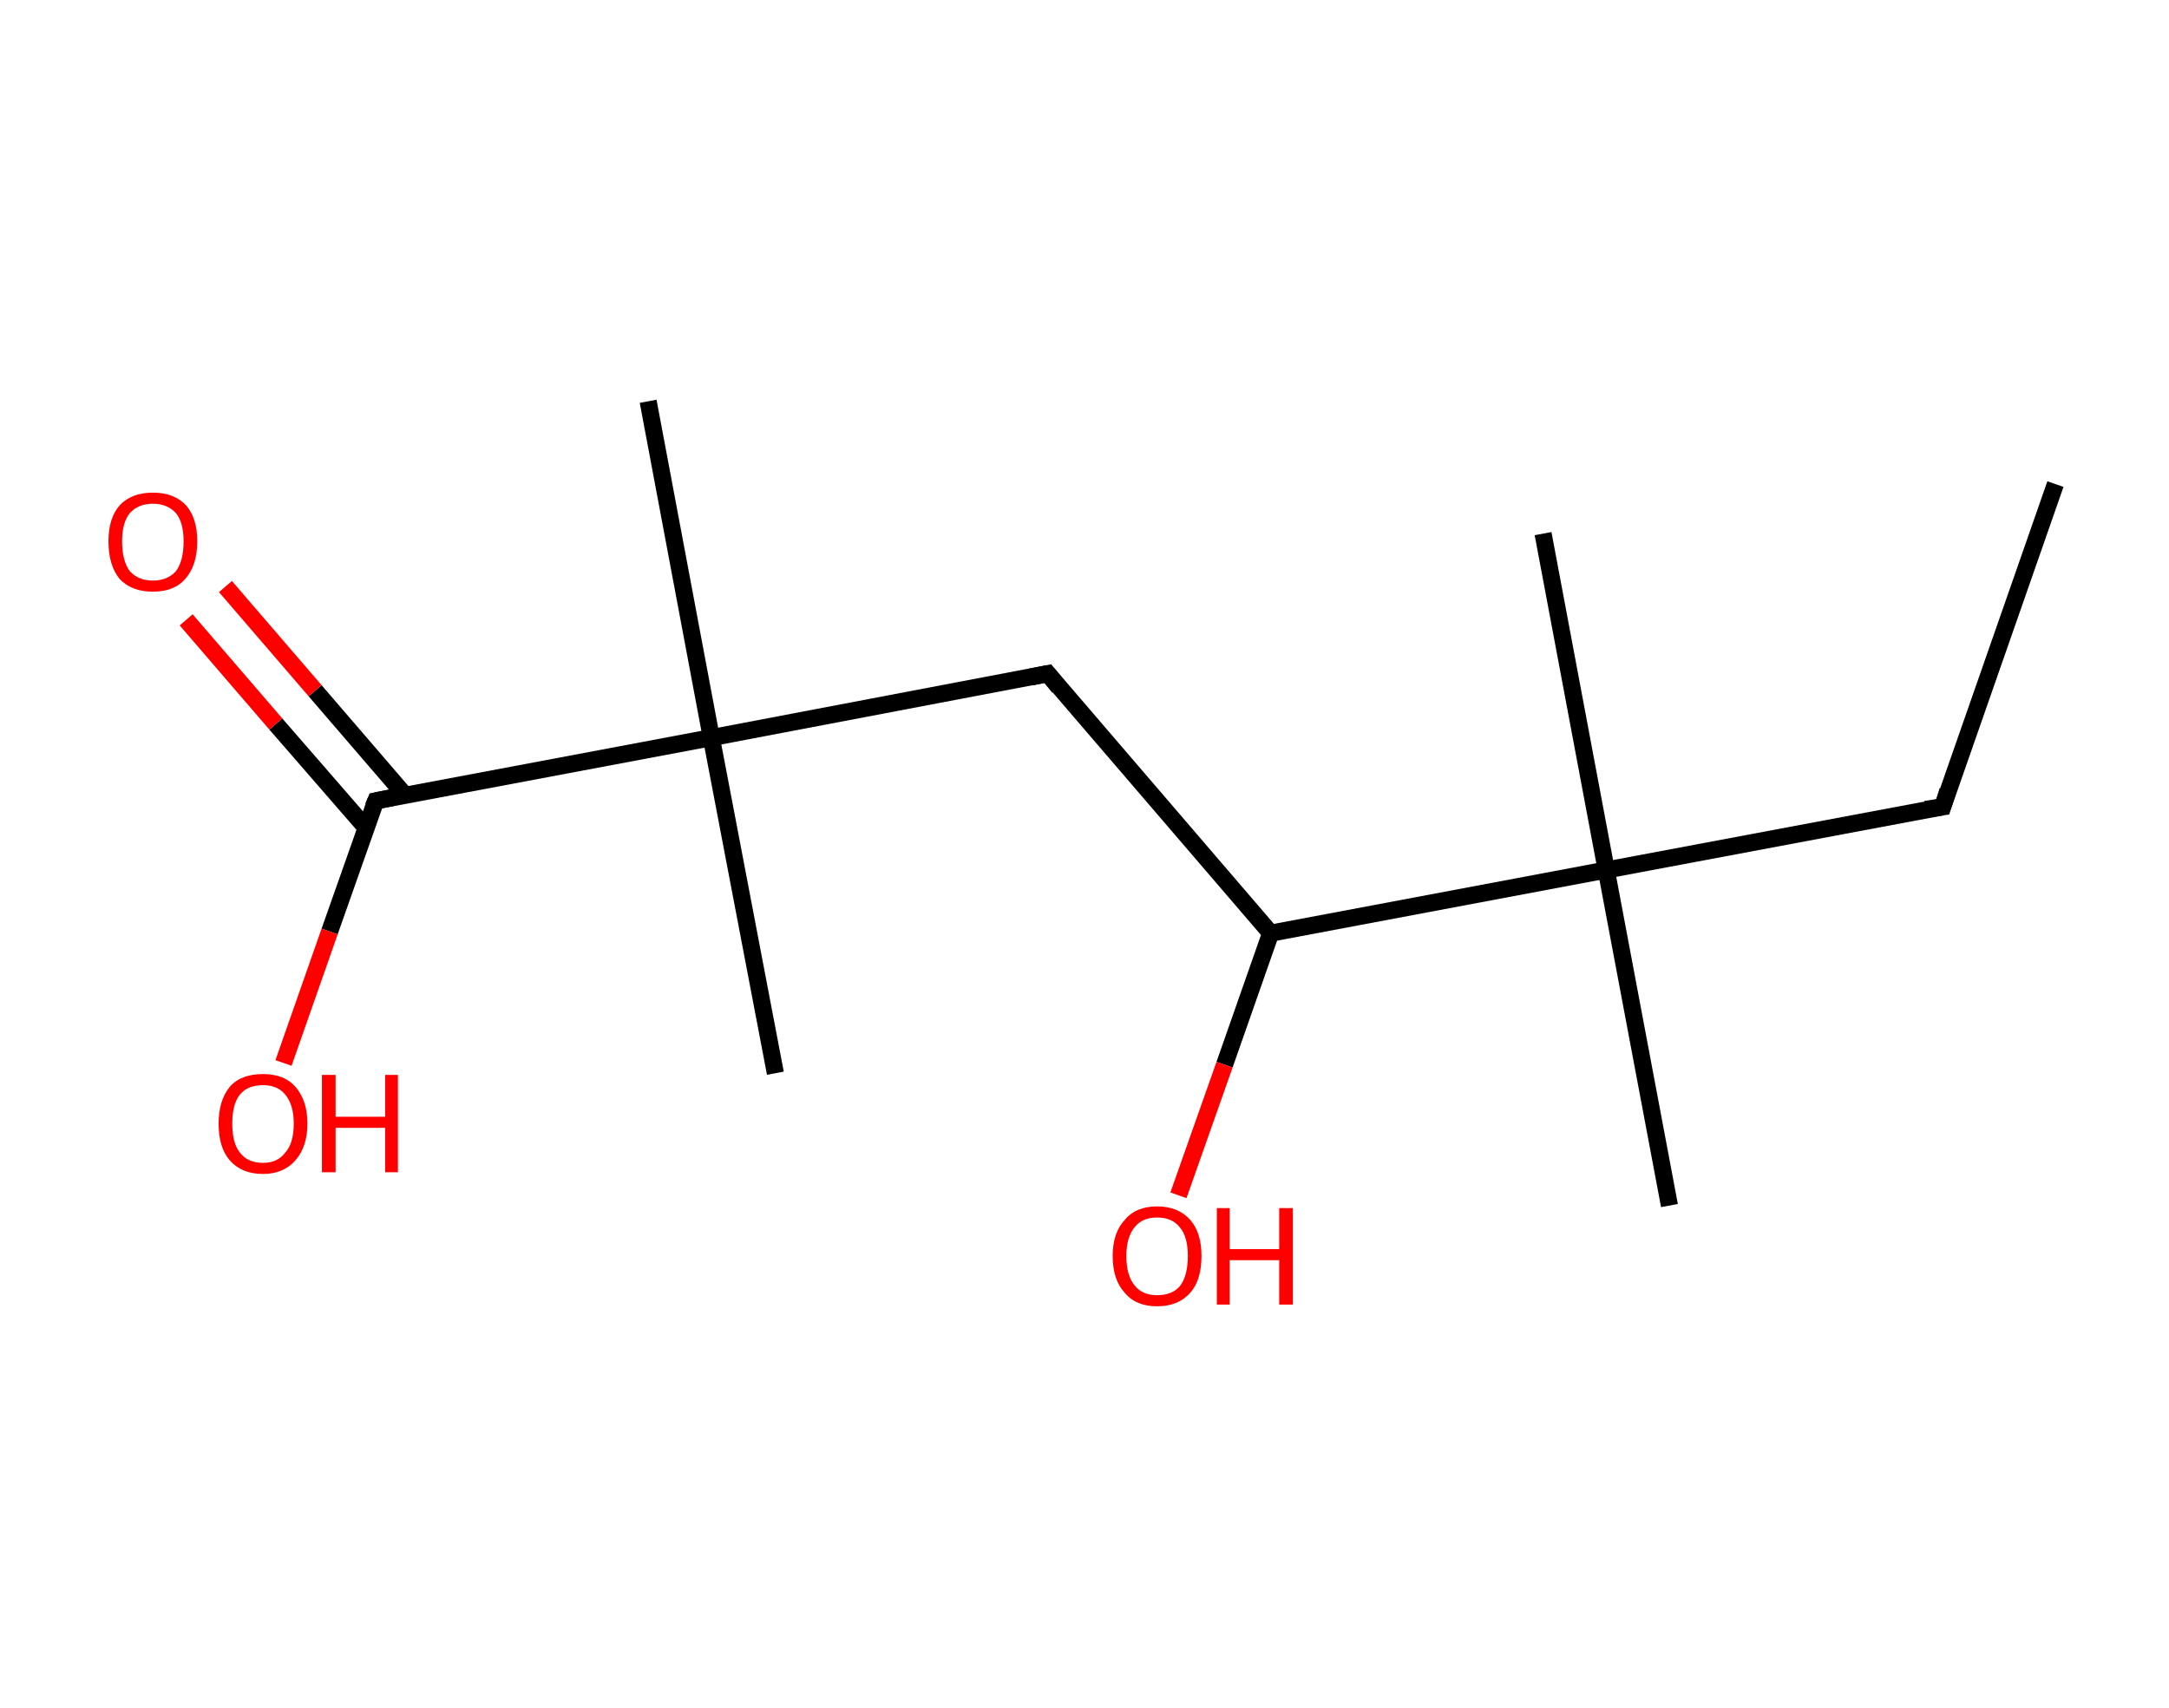 <?xml version='1.0' encoding='ASCII' standalone='yes'?>
<svg xmlns="http://www.w3.org/2000/svg" xmlns:rdkit="http://www.rdkit.org/xml" xmlns:xlink="http://www.w3.org/1999/xlink" version="1.1" baseProfile="full" xml:space="preserve" width="254px" height="200px" viewBox="0 0 254 200">
<!-- END OF HEADER -->
<rect style="opacity:1.0;fill:#FFFFFF;stroke:none" width="254.0" height="200.0" x="0.0" y="0.0"> </rect>
<path class="bond-0 atom-0 atom-1" d="M 240.7,56.7 L 227.5,94.5" style="fill:none;fill-rule:evenodd;stroke:#000000;stroke-width:2.0px;stroke-linecap:butt;stroke-linejoin:miter;stroke-opacity:1"/>
<path class="bond-1 atom-1 atom-2" d="M 227.5,94.5 L 188.1,101.9" style="fill:none;fill-rule:evenodd;stroke:#000000;stroke-width:2.0px;stroke-linecap:butt;stroke-linejoin:miter;stroke-opacity:1"/>
<path class="bond-2 atom-2 atom-3" d="M 188.1,101.9 L 180.7,62.5" style="fill:none;fill-rule:evenodd;stroke:#000000;stroke-width:2.0px;stroke-linecap:butt;stroke-linejoin:miter;stroke-opacity:1"/>
<path class="bond-3 atom-2 atom-4" d="M 188.1,101.9 L 195.5,141.2" style="fill:none;fill-rule:evenodd;stroke:#000000;stroke-width:2.0px;stroke-linecap:butt;stroke-linejoin:miter;stroke-opacity:1"/>
<path class="bond-4 atom-2 atom-5" d="M 188.1,101.9 L 148.8,109.3" style="fill:none;fill-rule:evenodd;stroke:#000000;stroke-width:2.0px;stroke-linecap:butt;stroke-linejoin:miter;stroke-opacity:1"/>
<path class="bond-5 atom-5 atom-6" d="M 148.8,109.3 L 143.4,124.7" style="fill:none;fill-rule:evenodd;stroke:#000000;stroke-width:2.0px;stroke-linecap:butt;stroke-linejoin:miter;stroke-opacity:1"/>
<path class="bond-5 atom-5 atom-6" d="M 143.4,124.7 L 138.0,140.0" style="fill:none;fill-rule:evenodd;stroke:#FF0000;stroke-width:2.0px;stroke-linecap:butt;stroke-linejoin:miter;stroke-opacity:1"/>
<path class="bond-6 atom-5 atom-7" d="M 148.8,109.3 L 122.7,78.9" style="fill:none;fill-rule:evenodd;stroke:#000000;stroke-width:2.0px;stroke-linecap:butt;stroke-linejoin:miter;stroke-opacity:1"/>
<path class="bond-7 atom-7 atom-8" d="M 122.7,78.9 L 83.3,86.4" style="fill:none;fill-rule:evenodd;stroke:#000000;stroke-width:2.0px;stroke-linecap:butt;stroke-linejoin:miter;stroke-opacity:1"/>
<path class="bond-8 atom-8 atom-9" d="M 83.3,86.4 L 90.8,125.7" style="fill:none;fill-rule:evenodd;stroke:#000000;stroke-width:2.0px;stroke-linecap:butt;stroke-linejoin:miter;stroke-opacity:1"/>
<path class="bond-9 atom-8 atom-10" d="M 83.3,86.4 L 75.9,47.0" style="fill:none;fill-rule:evenodd;stroke:#000000;stroke-width:2.0px;stroke-linecap:butt;stroke-linejoin:miter;stroke-opacity:1"/>
<path class="bond-10 atom-8 atom-11" d="M 83.3,86.4 L 44.0,93.8" style="fill:none;fill-rule:evenodd;stroke:#000000;stroke-width:2.0px;stroke-linecap:butt;stroke-linejoin:miter;stroke-opacity:1"/>
<path class="bond-11 atom-11 atom-12" d="M 47.4,93.1 L 36.9,80.9" style="fill:none;fill-rule:evenodd;stroke:#000000;stroke-width:2.0px;stroke-linecap:butt;stroke-linejoin:miter;stroke-opacity:1"/>
<path class="bond-11 atom-11 atom-12" d="M 36.9,80.9 L 26.4,68.7" style="fill:none;fill-rule:evenodd;stroke:#FF0000;stroke-width:2.0px;stroke-linecap:butt;stroke-linejoin:miter;stroke-opacity:1"/>
<path class="bond-11 atom-11 atom-12" d="M 42.9,97.0 L 32.3,84.8" style="fill:none;fill-rule:evenodd;stroke:#000000;stroke-width:2.0px;stroke-linecap:butt;stroke-linejoin:miter;stroke-opacity:1"/>
<path class="bond-11 atom-11 atom-12" d="M 32.3,84.8 L 21.8,72.6" style="fill:none;fill-rule:evenodd;stroke:#FF0000;stroke-width:2.0px;stroke-linecap:butt;stroke-linejoin:miter;stroke-opacity:1"/>
<path class="bond-12 atom-11 atom-13" d="M 44.0,93.8 L 38.6,109.1" style="fill:none;fill-rule:evenodd;stroke:#000000;stroke-width:2.0px;stroke-linecap:butt;stroke-linejoin:miter;stroke-opacity:1"/>
<path class="bond-12 atom-11 atom-13" d="M 38.6,109.1 L 33.2,124.5" style="fill:none;fill-rule:evenodd;stroke:#FF0000;stroke-width:2.0px;stroke-linecap:butt;stroke-linejoin:miter;stroke-opacity:1"/>
<path d="M 228.1,92.6 L 227.5,94.5 L 225.5,94.8" style="fill:none;stroke:#000000;stroke-width:2.0px;stroke-linecap:butt;stroke-linejoin:miter;stroke-opacity:1;"/>
<path d="M 124.0,80.5 L 122.7,78.9 L 120.7,79.3" style="fill:none;stroke:#000000;stroke-width:2.0px;stroke-linecap:butt;stroke-linejoin:miter;stroke-opacity:1;"/>
<path d="M 46.0,93.4 L 44.0,93.8 L 43.7,94.5" style="fill:none;stroke:#000000;stroke-width:2.0px;stroke-linecap:butt;stroke-linejoin:miter;stroke-opacity:1;"/>
<path class="atom-6" d="M 130.3 147.1 Q 130.3 144.4, 131.7 142.9 Q 133.0 141.3, 135.5 141.3 Q 138.0 141.3, 139.4 142.9 Q 140.7 144.4, 140.7 147.1 Q 140.7 149.9, 139.4 151.4 Q 138.0 153.0, 135.5 153.0 Q 133.0 153.0, 131.7 151.4 Q 130.3 149.9, 130.3 147.1 M 135.5 151.7 Q 137.3 151.7, 138.2 150.6 Q 139.1 149.4, 139.1 147.1 Q 139.1 144.9, 138.2 143.8 Q 137.3 142.6, 135.5 142.6 Q 133.8 142.6, 132.9 143.7 Q 131.9 144.9, 131.9 147.1 Q 131.9 149.4, 132.9 150.6 Q 133.8 151.7, 135.5 151.7 " fill="#FF0000"/>
<path class="atom-6" d="M 142.5 141.5 L 144.0 141.5 L 144.0 146.3 L 149.8 146.3 L 149.8 141.5 L 151.4 141.5 L 151.4 152.8 L 149.8 152.8 L 149.8 147.6 L 144.0 147.6 L 144.0 152.8 L 142.5 152.8 L 142.5 141.5 " fill="#FF0000"/>
<path class="atom-12" d="M 12.7 63.4 Q 12.7 60.7, 14.0 59.2 Q 15.4 57.7, 17.9 57.7 Q 20.4 57.7, 21.8 59.2 Q 23.1 60.7, 23.1 63.4 Q 23.1 66.2, 21.7 67.8 Q 20.4 69.3, 17.9 69.3 Q 15.4 69.3, 14.0 67.8 Q 12.7 66.2, 12.7 63.4 M 17.9 68.0 Q 19.6 68.0, 20.6 66.9 Q 21.5 65.7, 21.5 63.4 Q 21.5 61.2, 20.6 60.1 Q 19.6 59.0, 17.9 59.0 Q 16.2 59.0, 15.2 60.1 Q 14.3 61.2, 14.3 63.4 Q 14.3 65.7, 15.2 66.9 Q 16.2 68.0, 17.9 68.0 " fill="#FF0000"/>
<path class="atom-13" d="M 25.6 131.6 Q 25.6 128.9, 26.9 127.3 Q 28.2 125.8, 30.8 125.8 Q 33.3 125.8, 34.6 127.3 Q 36.0 128.9, 36.0 131.6 Q 36.0 134.3, 34.6 135.9 Q 33.2 137.5, 30.8 137.5 Q 28.3 137.5, 26.9 135.9 Q 25.6 134.4, 25.6 131.6 M 30.8 136.2 Q 32.5 136.2, 33.4 135.0 Q 34.4 133.9, 34.4 131.6 Q 34.4 129.4, 33.4 128.2 Q 32.5 127.1, 30.8 127.1 Q 29.0 127.1, 28.1 128.2 Q 27.2 129.3, 27.2 131.6 Q 27.2 133.9, 28.1 135.0 Q 29.0 136.2, 30.8 136.2 " fill="#FF0000"/>
<path class="atom-13" d="M 37.7 125.9 L 39.3 125.9 L 39.3 130.8 L 45.1 130.8 L 45.1 125.9 L 46.6 125.9 L 46.6 137.3 L 45.1 137.3 L 45.1 132.1 L 39.3 132.1 L 39.3 137.3 L 37.7 137.3 L 37.7 125.9 " fill="#FF0000"/>
</svg>
